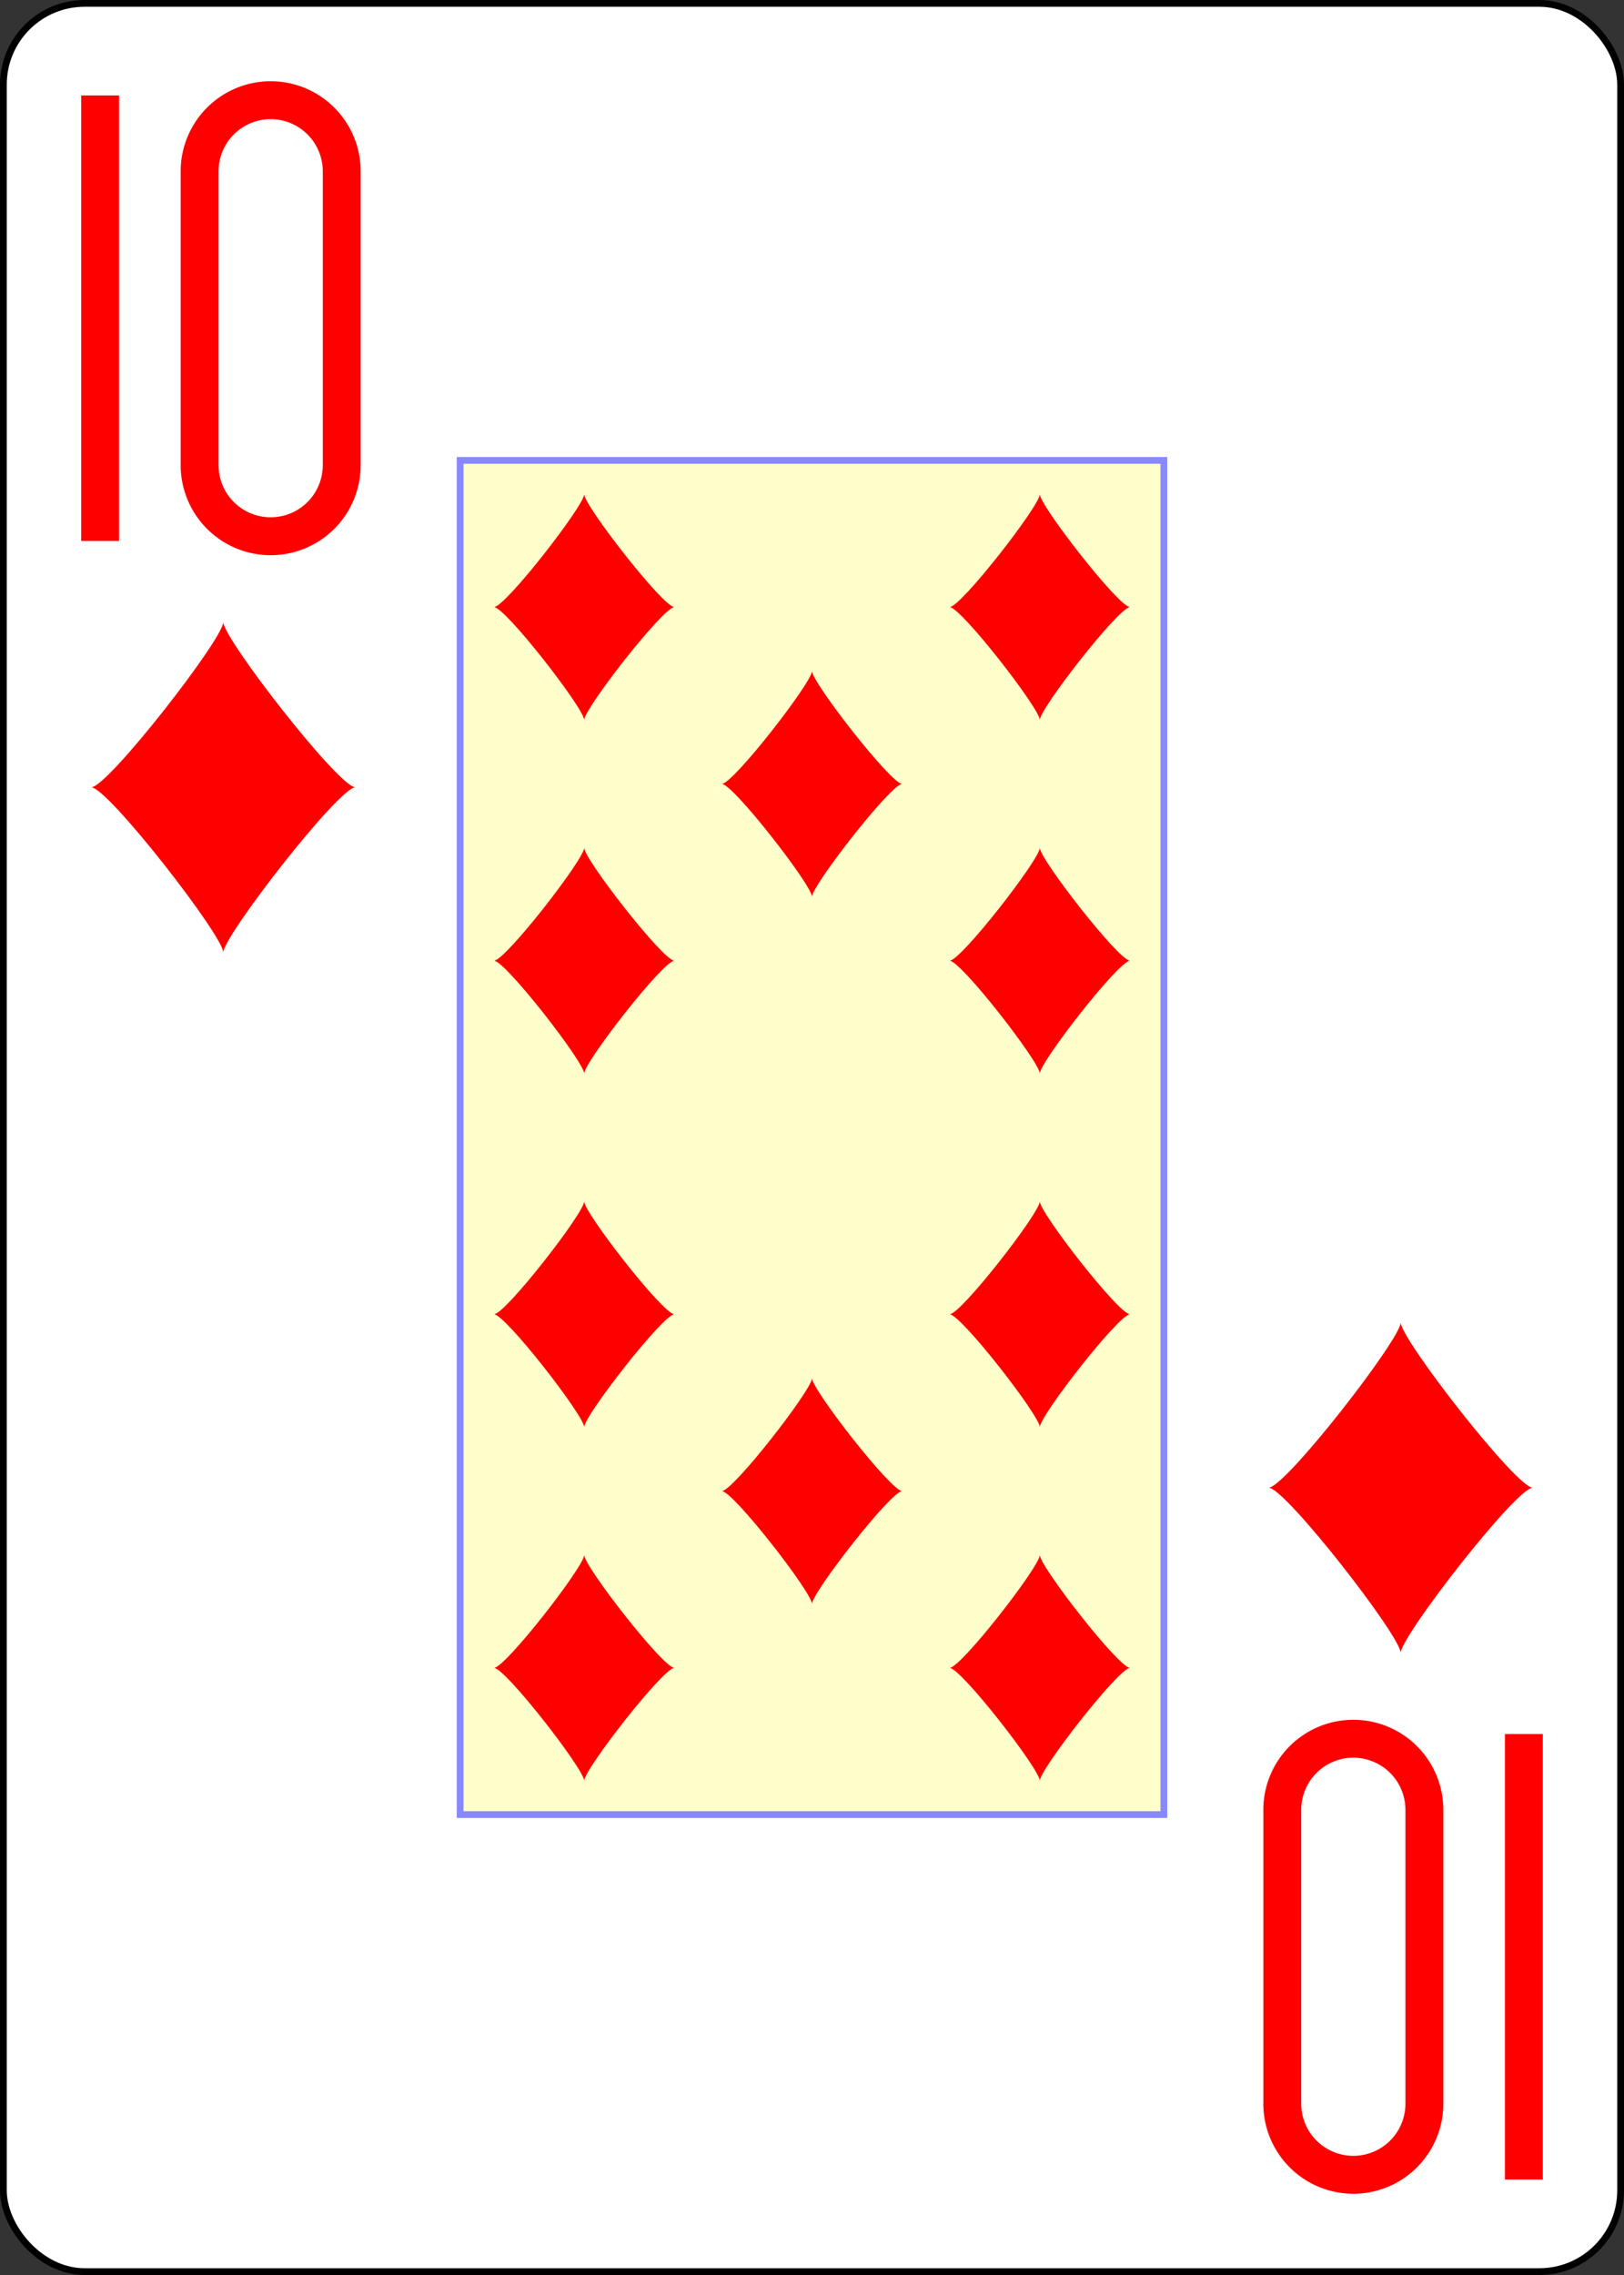<?xml version="1.0" encoding="UTF-8" standalone="no"?>
<svg xmlns="http://www.w3.org/2000/svg" xmlns:xlink="http://www.w3.org/1999/xlink" class="card" face="TD" height="3.5in" preserveAspectRatio="none" viewBox="-120 -168 240 336" width="2.5in"><rect x="-120" y="-168" width="240" height="336" fill="#333333" stroke="none"/><defs><symbol id="SDT" viewBox="-600 -600 1200 1200" preserveAspectRatio="xMinYMid"><path d="M-400 0C-350 0 0 -450 0 -500C0 -450 350 0 400 0C350 0 0 450 0 500C0 450 -350 0 -400 0Z" fill="red"></path></symbol><symbol id="VDT" viewBox="-500 -500 1000 1000" preserveAspectRatio="xMinYMid"><path d="M-260 430L-260 -430M-50 0L-50 -310A150 150 0 0 1 250 -310L250 310A150 150 0 0 1 -50 310Z" stroke="red" stroke-width="80" stroke-linecap="square" stroke-miterlimit="1.5" fill="none"></path></symbol><rect id="XDT" width="104" height="200" x="-52" y="-100"></rect></defs><rect width="239" height="335" x="-119.5" y="-167.5" rx="12" ry="12" fill="white" stroke="black"></rect><use xlink:href="#XDT" width="104" height="200" stroke="#88f" fill="#FFC"></use><use xlink:href="#VDT" height="70" width="70" x="-122" y="-156"></use><use xlink:href="#SDT" height="58.558" width="58.558" x="-116.279" y="-81"></use><use xlink:href="#SDT" height="40" width="40" x="-53.667" y="-98.334"></use><use xlink:href="#SDT" height="40" width="40" x="13.667" y="-98.334"></use><use xlink:href="#SDT" height="40" width="40" x="-53.667" y="-46.111"></use><use xlink:href="#SDT" height="40" width="40" x="13.667" y="-46.111"></use><use xlink:href="#SDT" height="40" width="40" x="-20" y="-72.222"></use><g transform="rotate(180)"><use xlink:href="#VDT" height="70" width="70" x="-122" y="-156"></use><use xlink:href="#SDT" height="58.558" width="58.558" x="-116.279" y="-81"></use><use xlink:href="#SDT" height="40" width="40" x="-53.667" y="-98.334"></use><use xlink:href="#SDT" height="40" width="40" x="13.667" y="-98.334"></use><use xlink:href="#SDT" height="40" width="40" x="-53.667" y="-46.111"></use><use xlink:href="#SDT" height="40" width="40" x="13.667" y="-46.111"></use><use xlink:href="#SDT" height="40" width="40" x="-20" y="-72.222"></use></g></svg>